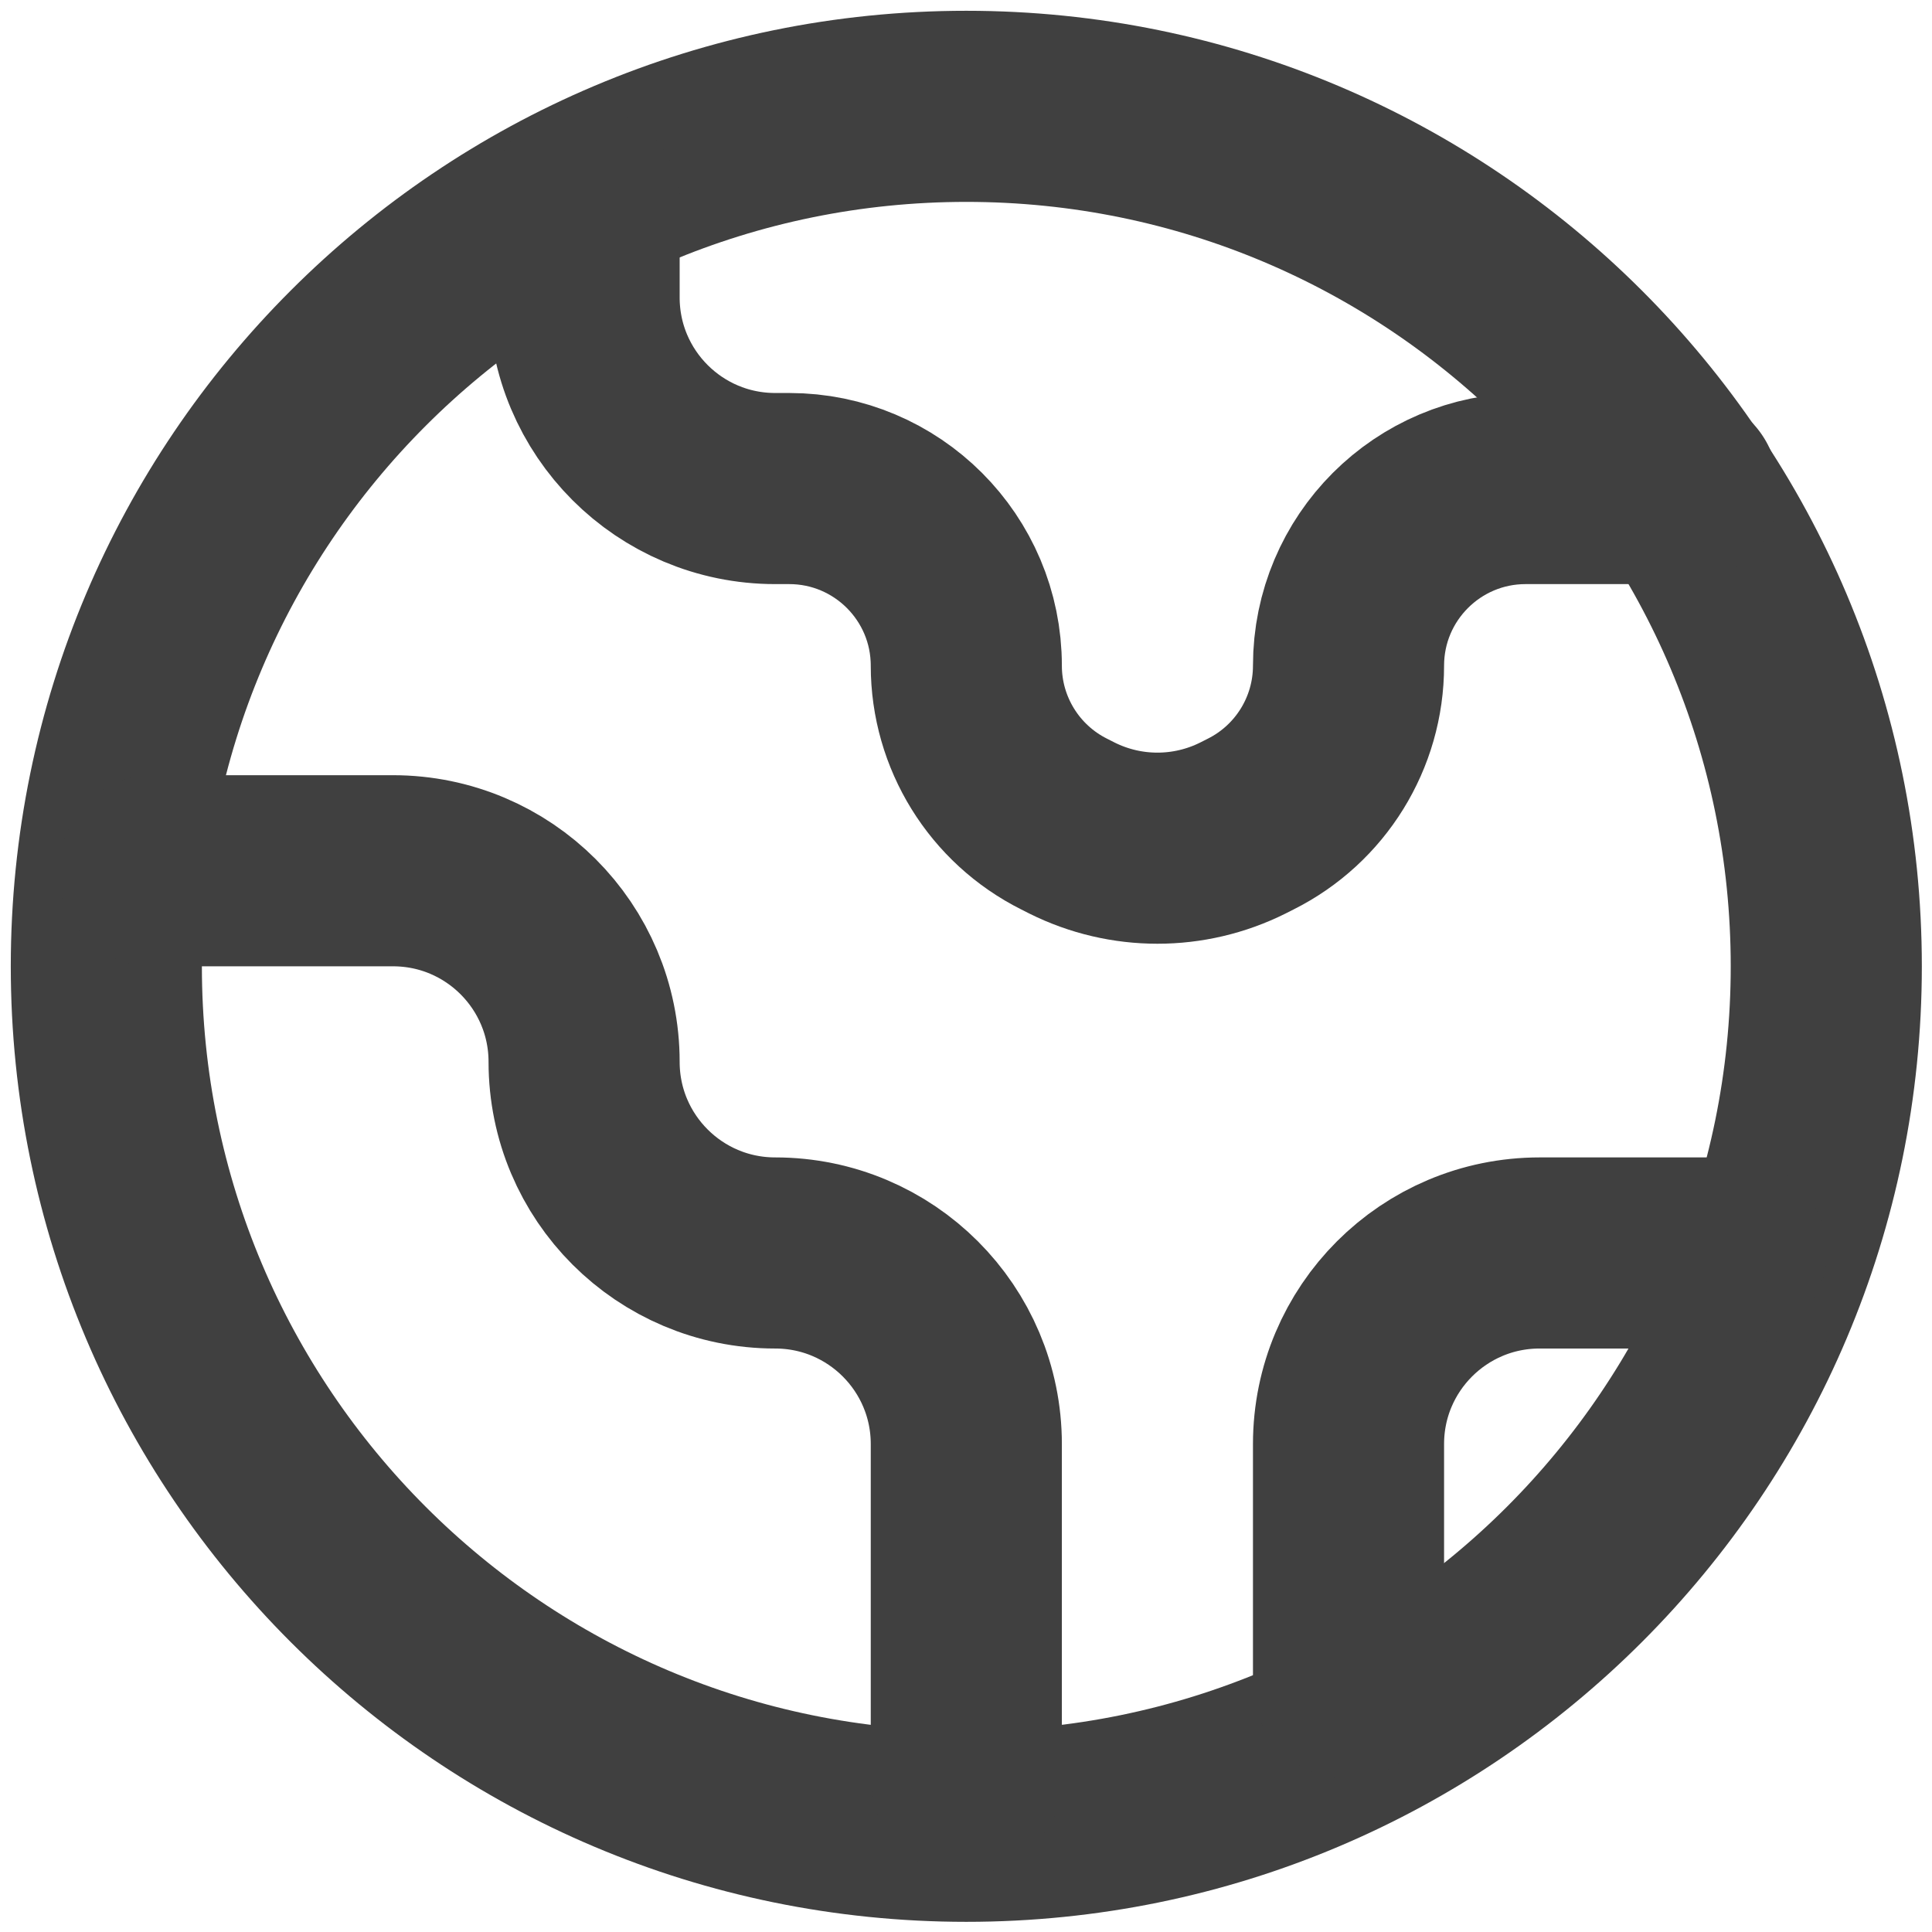 <?xml version="1.0" encoding="UTF-8" standalone="no"?>
<!DOCTYPE svg PUBLIC "-//W3C//DTD SVG 1.1//EN" "http://www.w3.org/Graphics/SVG/1.1/DTD/svg11.dtd">
<svg width="100%" height="100%" viewBox="0 0 800 800" version="1.1" xmlns="http://www.w3.org/2000/svg" xmlns:xlink="http://www.w3.org/1999/xlink" xml:space="preserve" xmlns:serif="http://www.serif.com/" style="fill-rule:evenodd;clip-rule:evenodd;">
    <g transform="matrix(1.187,0,0,1.187,-74.667,-74.667)">
        <g transform="matrix(33.333,0,0,33.333,0,0)">
            <path d="M21,12C21,16.971 16.971,21 12,21C7.029,21 3,16.971 3,12C3,7.029 7.029,3 12,3C16.971,3 21,7.029 21,12Z" style="fill:none;fill-rule:nonzero;stroke:rgb(64,64,64);stroke-width:2px;"/>
        </g>
        <g transform="matrix(33.333,0,0,33.333,0,0)">
            <path d="M3.5,11L6,11C7.105,11 8,11.895 8,13C8,14.105 8.895,15 10,15C11.105,15 12,15.895 12,17L12,20.5" style="fill:none;fill-rule:nonzero;stroke:rgb(64,64,64);stroke-width:2px;stroke-linecap:round;stroke-linejoin:round;"/>
        </g>
        <g transform="matrix(33.333,0,0,33.333,0,0)">
            <path d="M8,4L8,5C8,6.105 8.895,7 10,7L10.146,7C11.17,7 12,7.83 12,8.854C12,9.556 12.397,10.198 13.025,10.512L13.106,10.553C13.669,10.834 14.331,10.834 14.894,10.553L14.975,10.512C15.603,10.198 16,9.556 16,8.854C16,7.83 16.83,7 17.854,7L19.5,7" style="fill:none;fill-rule:nonzero;stroke:rgb(64,64,64);stroke-width:2px;stroke-linecap:round;stroke-linejoin:round;"/>
        </g>
        <g transform="matrix(33.333,0,0,33.333,0,0)">
            <path d="M16,19.5L16,17C16,15.895 16.895,15 18,15L20,15" style="fill:none;fill-rule:nonzero;stroke:rgb(64,64,64);stroke-width:2px;stroke-linecap:round;stroke-linejoin:round;"/>
        </g>
    </g>
</svg>
